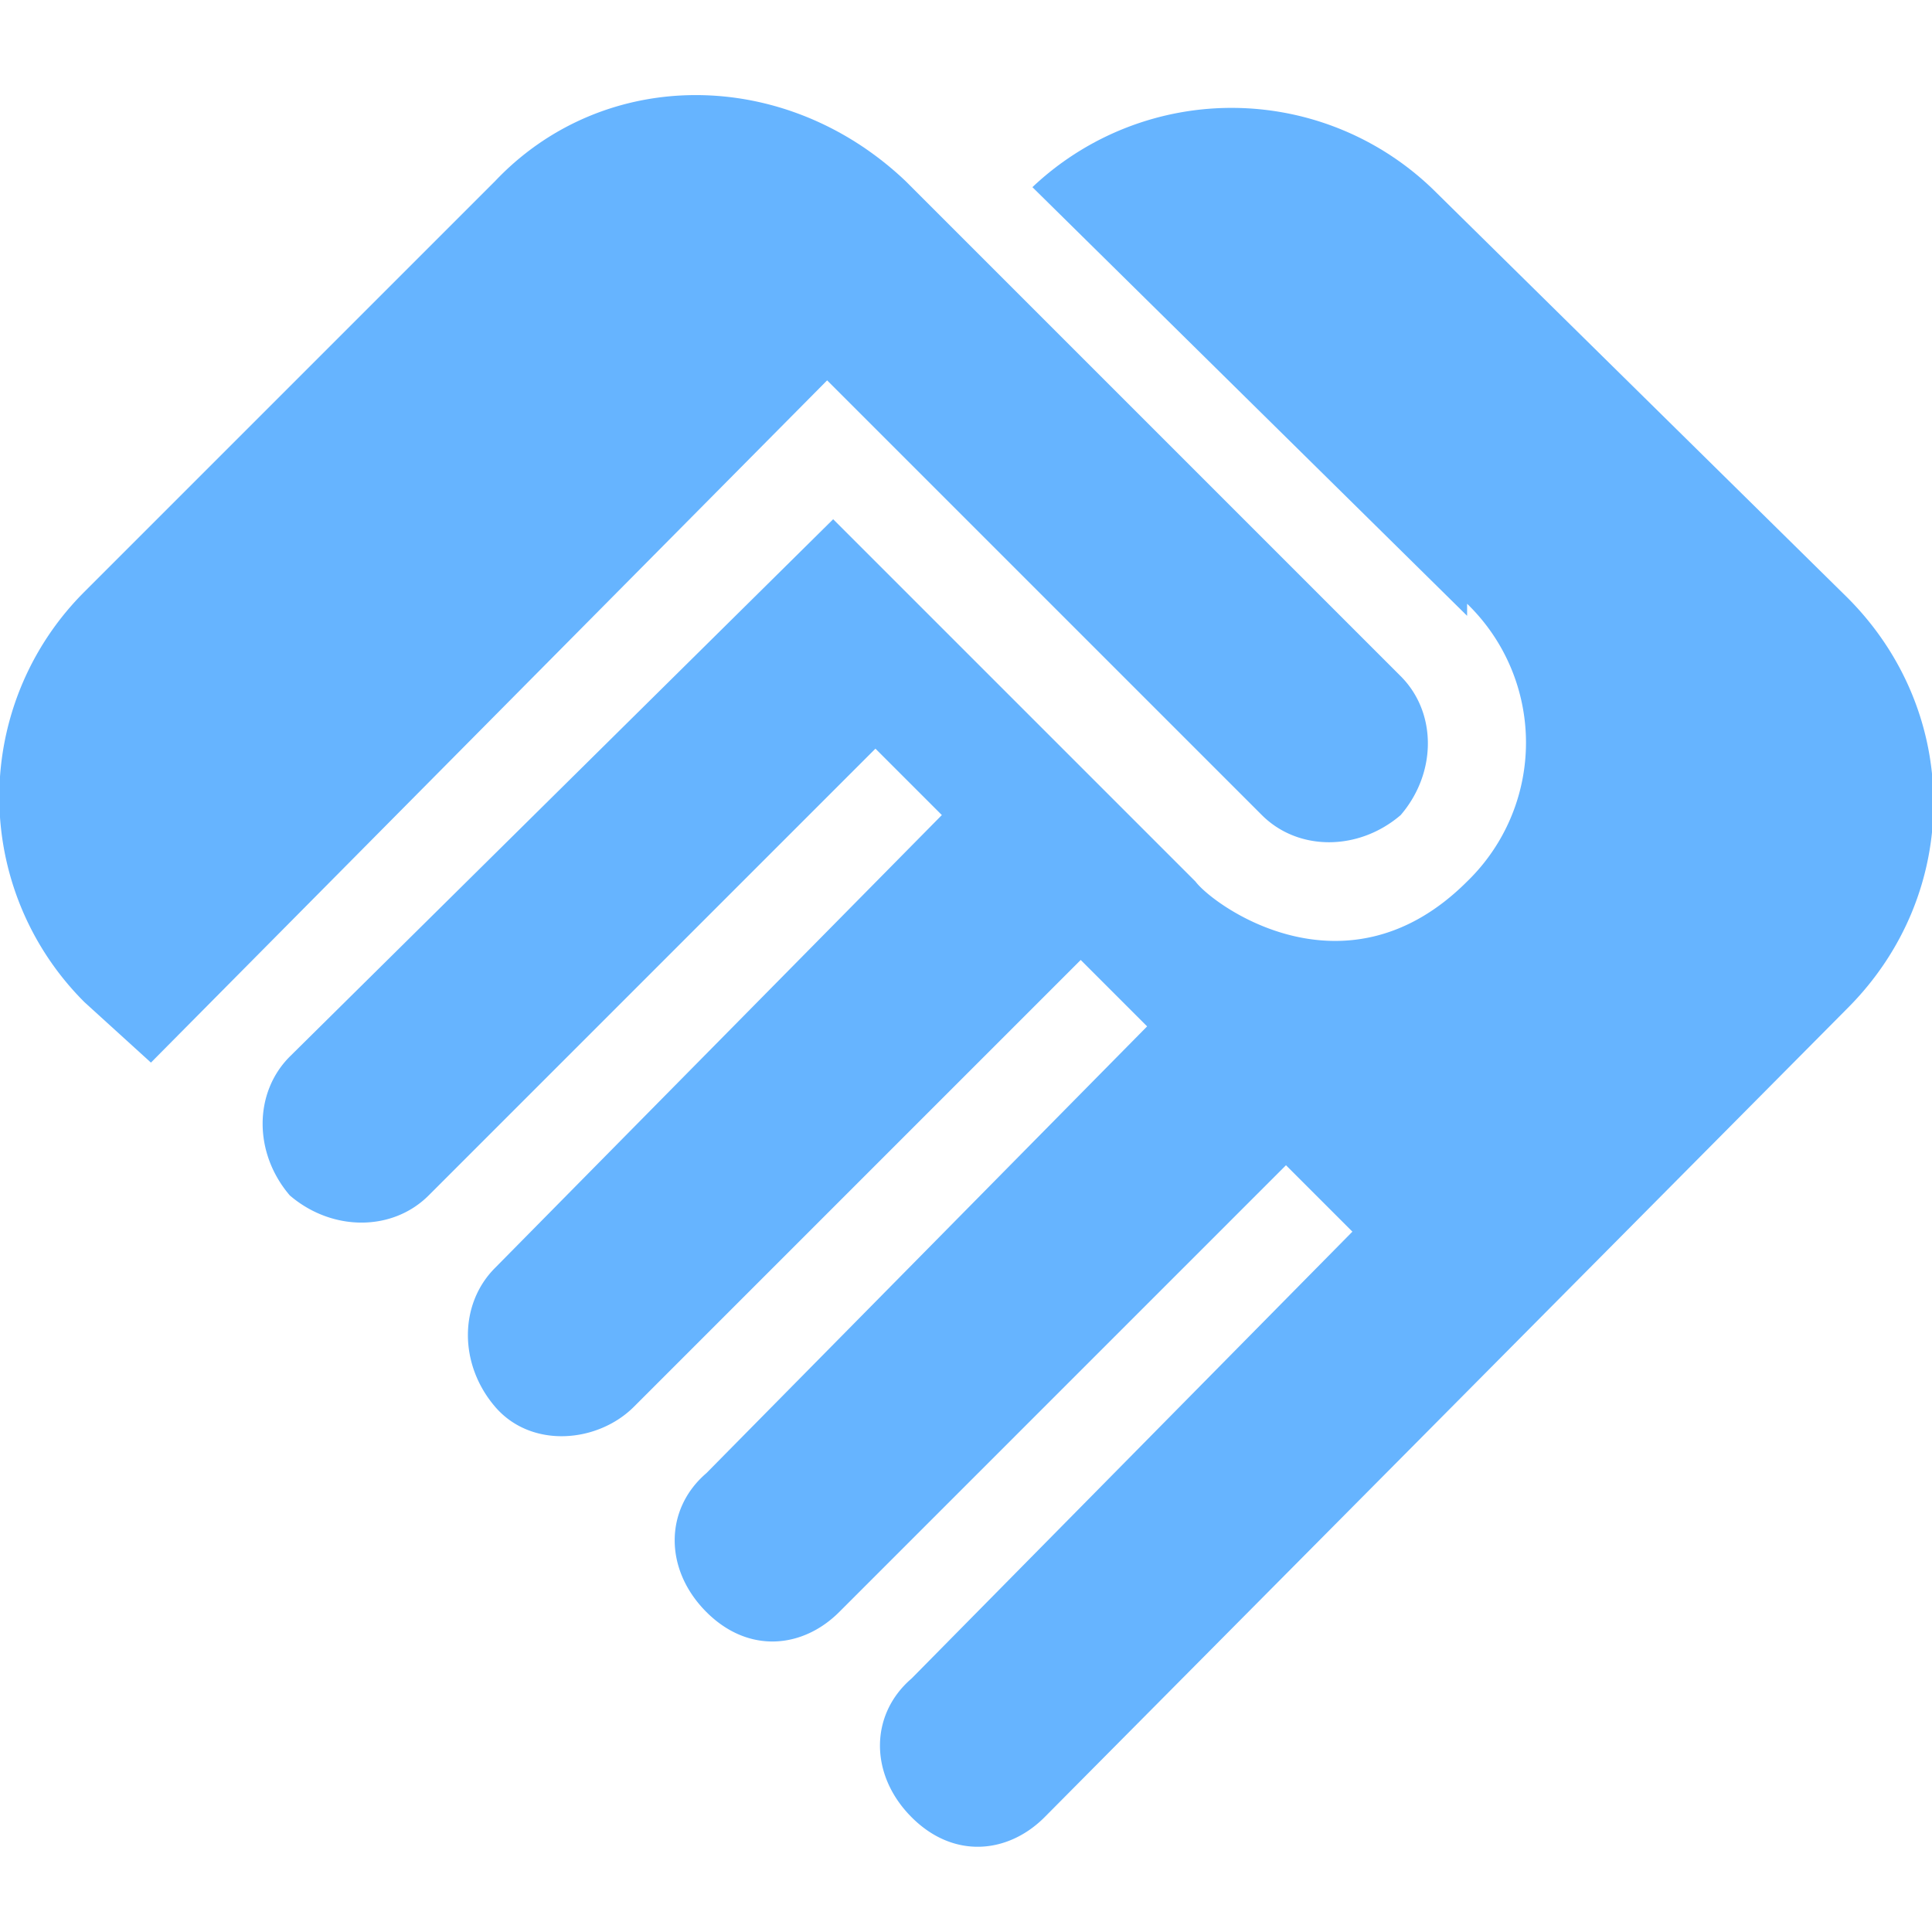 <svg xmlns="http://www.w3.org/2000/svg" viewBox="0 0 32 32"><path d="M23.2 13.5c-.7.6-1.7.6-2.3 0l-7.2-7.2L2.5 17.6l-1.1-1a4.8 4.8 0 0 1 0-6.8L8.2 3C10 1.1 13 1.1 15 3l8.2 8.2c.6.6.6 1.6 0 2.3Z" fill="#66b4ff"/><path d="M24.3 10a3.2 3.2 0 0 1 0 4.6c-2 2-4.2.4-4.5 0l-6-6-9 8.9c-.6.6-.6 1.6 0 2.3.7.6 1.7.6 2.3 0l7.4-7.4 1.1 1.1L8.2 21c-.6.6-.6 1.6 0 2.3s1.7.6 2.3 0l7.4-7.4 1.1 1.1-7.3 7.4c-.7.6-.7 1.6 0 2.3s1.6.6 2.2 0l7.4-7.4 1.1 1.1-7.3 7.4c-.7.6-.7 1.6 0 2.3s1.6.6 2.2 0l13.3-13.4c1.9-1.9 1.9-4.9 0-6.8l-6.8-6.7a4.8 4.8 0 0 0-6.7-.1l7.2 7.1Z" fill="#66b4ff"/></svg>